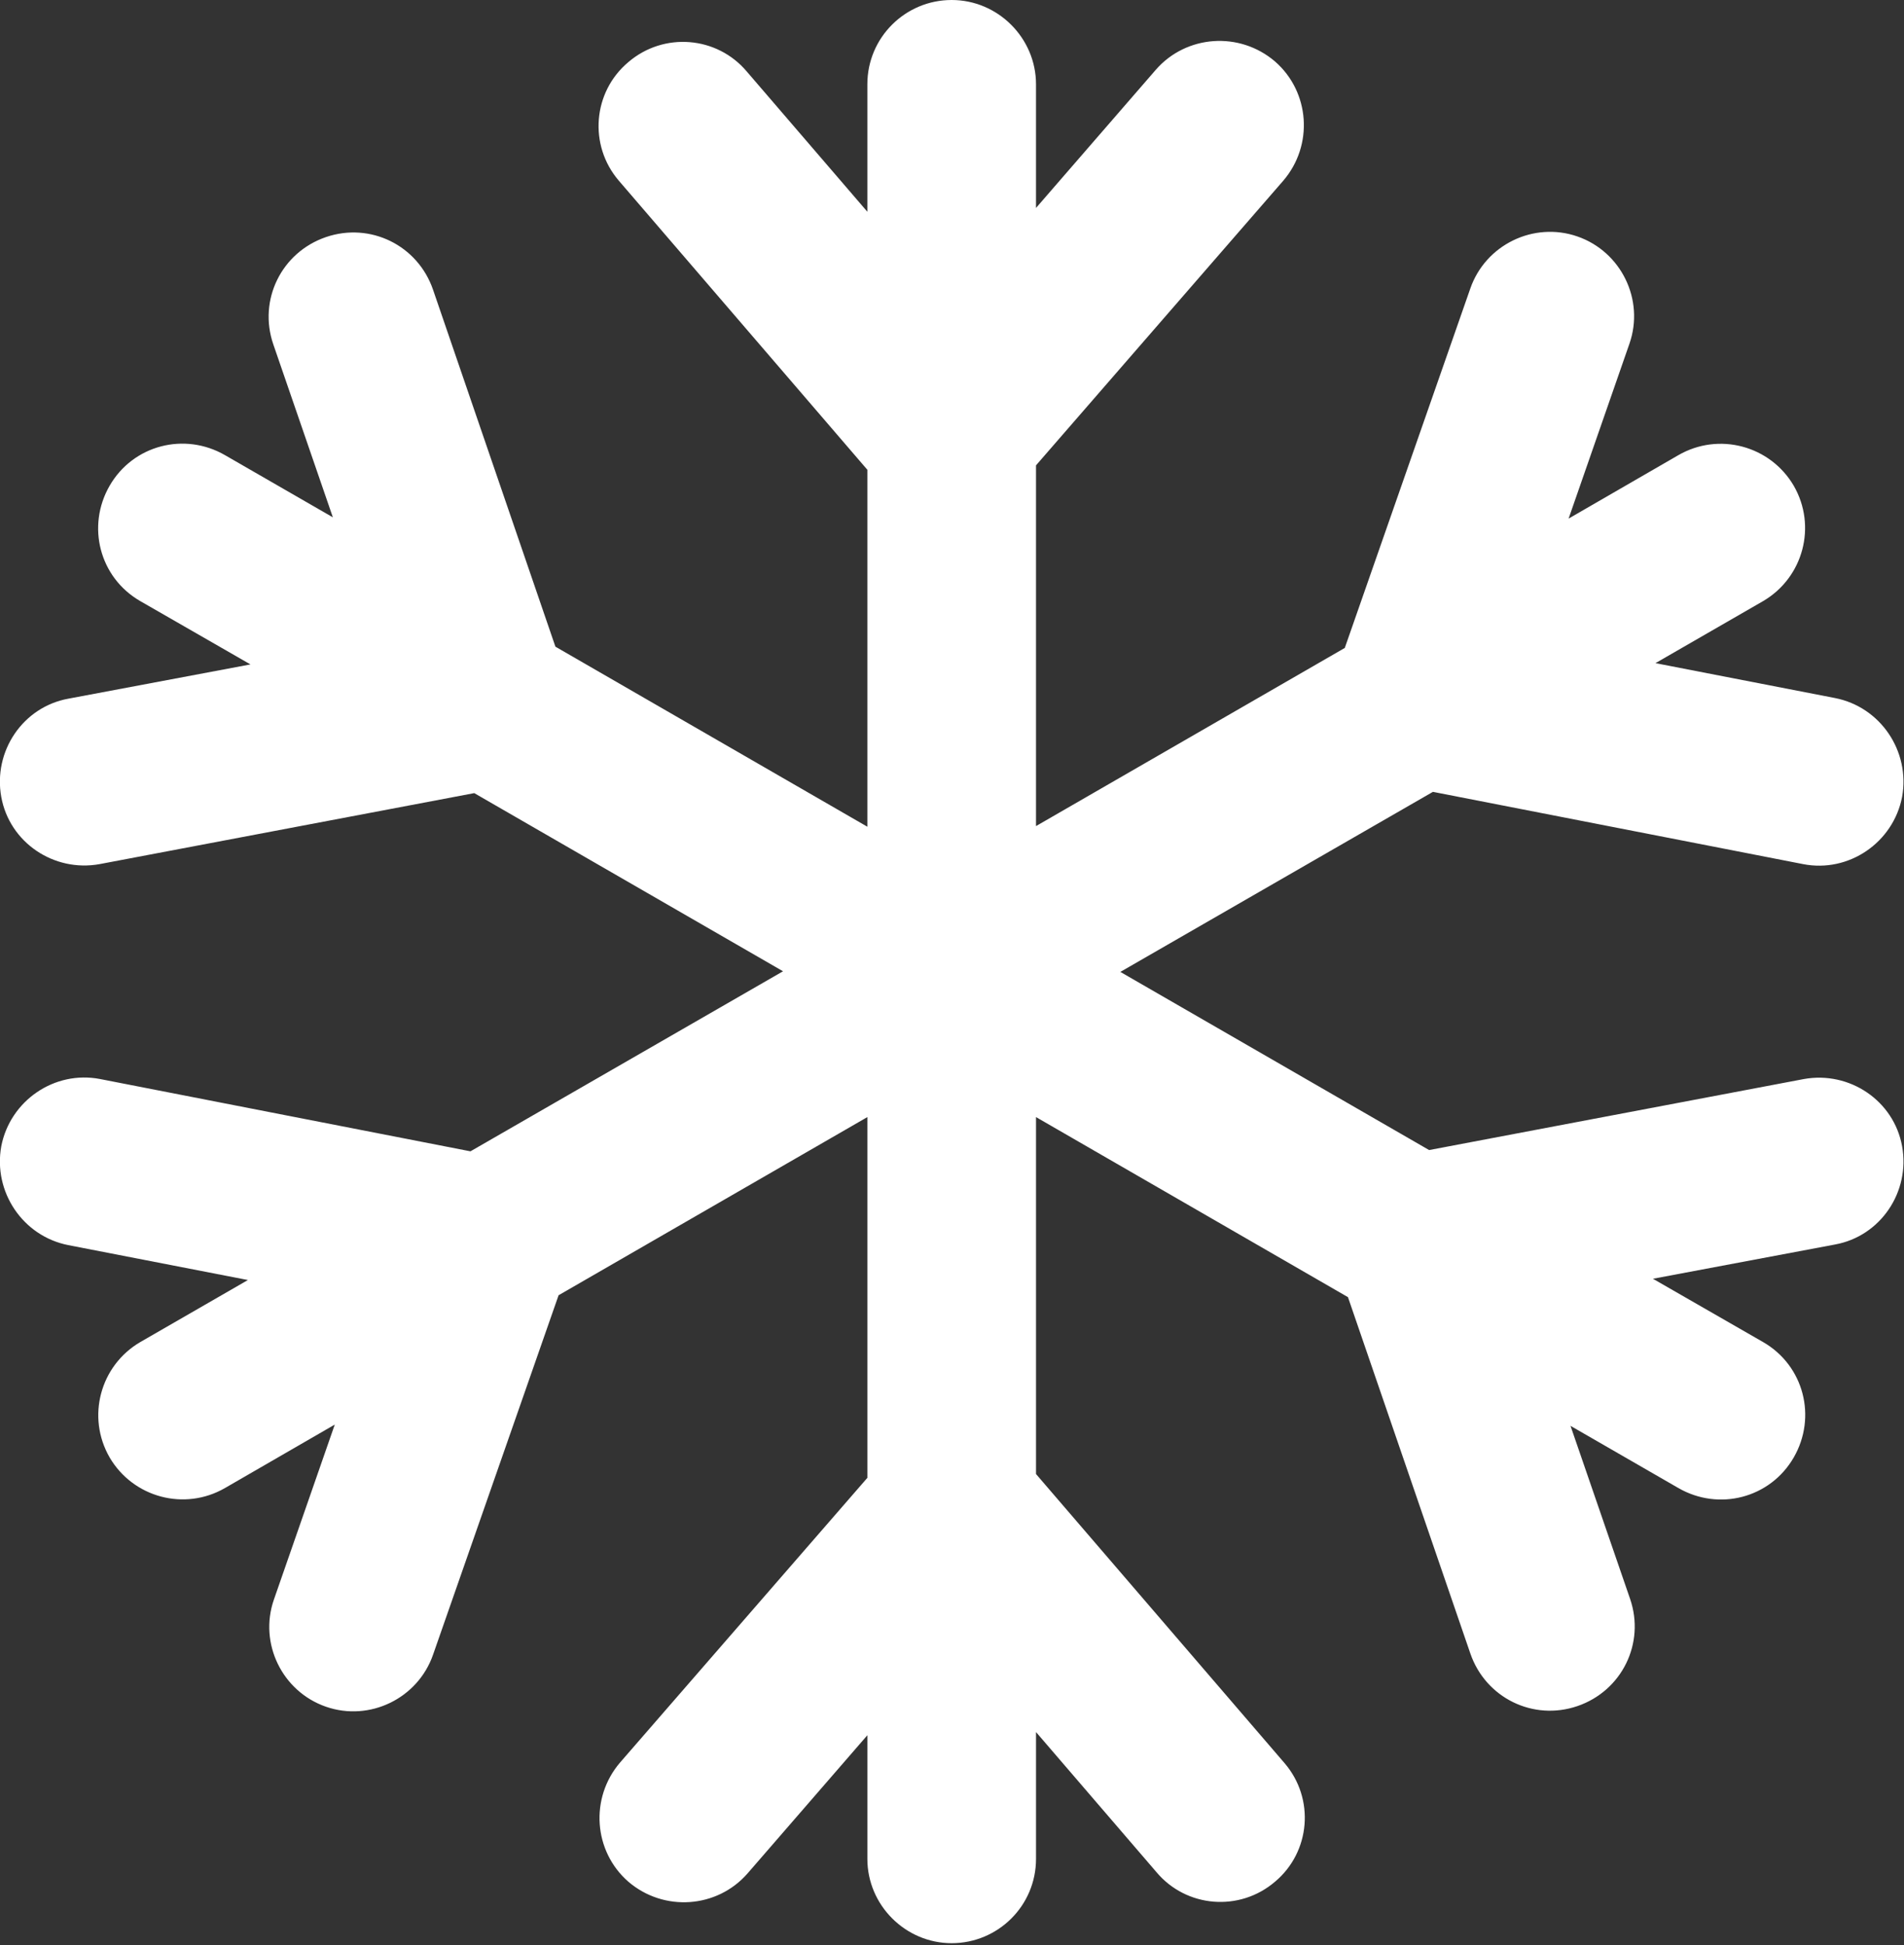 <?xml version="1.0" encoding="UTF-8"?>
<svg id="Layer_2" data-name="Layer 2" xmlns="http://www.w3.org/2000/svg" viewBox="0 0 30.03 30.68">
  <rect x="0" y="0" width="30.03" height="30.68" fill="#333333" stroke="none"/>
  <defs>
    <style>
      .cls-1 {
        fill: #fff;
        fill-rule: evenodd;
      }
    </style>
  </defs>
  <g id="Layer_1-2" data-name="Layer 1">
    <path class="cls-1" d="M13.68,1.33c0-.74.6-1.33,1.33-1.33s1.33.6,1.33,1.33v1.95l1.89-2.18c.48-.55,1.32-.61,1.88-.13.55.48.61,1.32.13,1.88l-3.9,4.49v5.69l4.87-2.81,1.98-5.67c.24-.69,1-1.06,1.69-.82.69.24,1.06,1,.82,1.69l-.96,2.76,1.73-1c.64-.37,1.45-.15,1.82.48.37.64.15,1.45-.48,1.82l-1.7.98,2.83.55c.72.14,1.19.84,1.06,1.56-.14.72-.84,1.2-1.56,1.06l-5.84-1.14-4.93,2.84,4.87,2.81,5.91-1.12c.72-.13,1.42.34,1.55,1.06.13.72-.34,1.42-1.06,1.55l-2.87.54,1.74,1c.64.37.85,1.18.48,1.82-.37.64-1.18.85-1.82.48l-1.7-.98.94,2.73c.24.7-.13,1.45-.83,1.69-.7.24-1.45-.13-1.69-.83l-1.93-5.62-4.92-2.84v5.63l3.92,4.56c.48.56.41,1.4-.15,1.87-.56.48-1.4.41-1.87-.15l-1.9-2.21v2c0,.74-.6,1.33-1.33,1.33s-1.33-.6-1.33-1.33v-1.95l-1.89,2.18c-.48.55-1.32.61-1.88.13-.55-.48-.61-1.32-.13-1.88l3.9-4.49v-5.69l-4.87,2.81-1.98,5.67c-.24.69-1,1.06-1.69.82s-1.06-1-.82-1.69l.96-2.76-1.73,1c-.64.37-1.45.15-1.82-.48-.37-.64-.15-1.45.48-1.82l1.7-.98-2.83-.55c-.72-.14-1.19-.84-1.06-1.56.14-.72.84-1.2,1.56-1.06l5.84,1.14,4.93-2.84-4.87-2.81-5.91,1.12c-.72.13-1.42-.34-1.55-1.06-.13-.72.34-1.42,1.06-1.55l2.87-.54-1.74-1c-.64-.37-.85-1.18-.48-1.82.37-.64,1.18-.85,1.82-.48l1.7.98-.94-2.73c-.24-.7.13-1.45.83-1.69.7-.24,1.45.13,1.69.83l1.93,5.63,4.92,2.84v-5.63l-3.92-4.56c-.48-.56-.41-1.4.15-1.87.56-.48,1.4-.41,1.87.15l1.9,2.21v-2Z"/>
  </g>
</svg>
